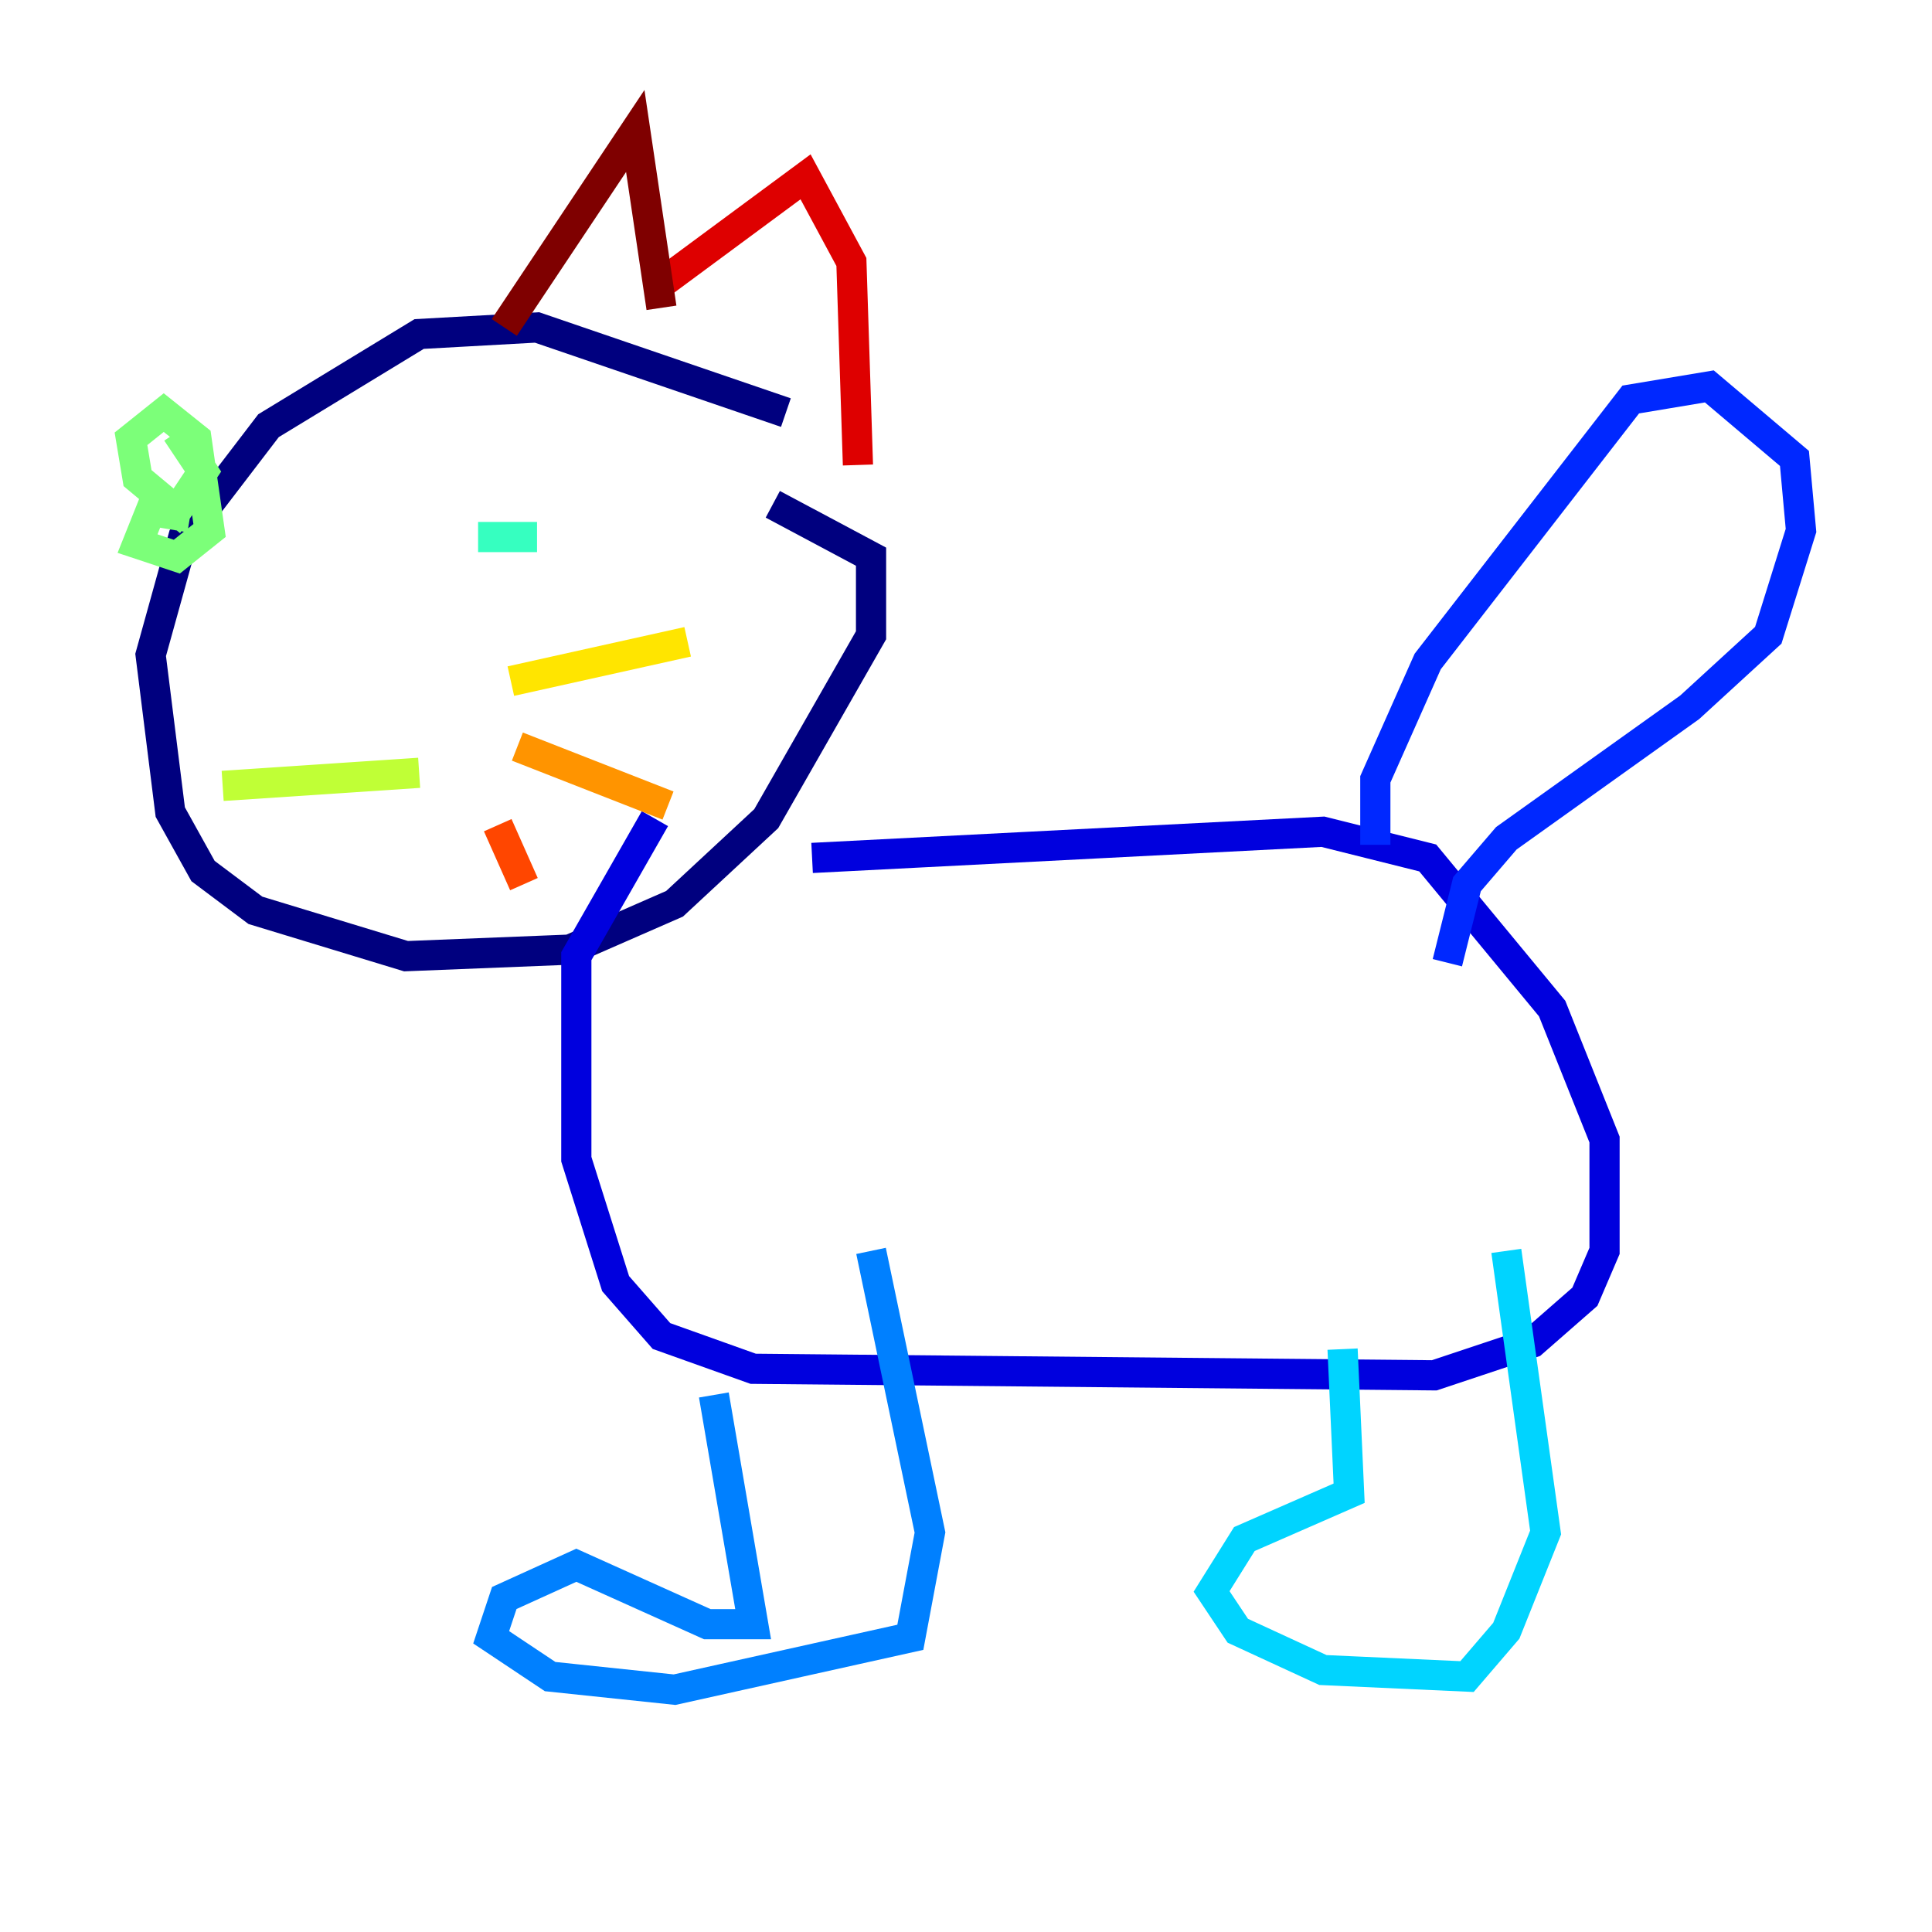<?xml version="1.0" encoding="utf-8" ?>
<svg baseProfile="tiny" height="128" version="1.2" viewBox="0,0,128,128" width="128" xmlns="http://www.w3.org/2000/svg" xmlns:ev="http://www.w3.org/2001/xml-events" xmlns:xlink="http://www.w3.org/1999/xlink"><defs /><polyline fill="none" points="52.068,27.336 35.58,21.695 27.77,22.129 17.79,28.203 12.149,35.58 9.98,43.39 11.281,53.803 13.451,57.709 16.922,60.312 26.902,63.349 37.749,62.915 44.691,59.878 50.766,54.237 57.709,42.088 57.709,36.881 51.2,33.41" stroke="#00007f" stroke-width="2" /><polyline fill="none" points="53.803,56.841 87.647,55.105 94.59,56.841 102.834,66.82 106.305,75.498 106.305,82.875 105.003,85.912 101.532,88.949 95.024,91.119 49.898,90.685 43.824,88.515 40.786,85.044 38.183,76.8 38.183,63.349 43.39,54.237" stroke="#0000de" stroke-width="2" /><polyline fill="none" points="91.119,55.973 91.119,51.634 94.59,43.824 108.041,26.468 113.248,25.6 118.888,30.373 119.322,35.146 117.153,42.088 111.946,46.861 99.797,55.539 97.193,58.576 95.891,63.783" stroke="#0028ff" stroke-width="2" /><polyline fill="none" points="47.295,92.42 49.898,107.607 46.861,107.607 38.183,103.702 33.41,105.871 32.542,108.475 36.447,111.078 44.691,111.946 60.312,108.475 61.614,101.532 57.709,82.875" stroke="#0080ff" stroke-width="2" /><polyline fill="none" points="88.949,89.383 89.383,98.929 82.441,101.966 80.271,105.437 82.007,108.041 87.647,110.644 97.193,111.078 99.797,108.041 102.4,101.532 99.797,82.875" stroke="#00d4ff" stroke-width="2" /><polyline fill="none" points="35.58,35.58 31.675,35.58" stroke="#36ffc0" stroke-width="2" /><polyline fill="none" points="12.583,34.278 9.98,33.844 9.112,36.014 11.715,36.881 13.885,35.146 13.017,29.071 10.848,27.336 8.678,29.071 9.112,31.675 11.715,33.844 13.451,31.241 11.715,28.637" stroke="#7cff79" stroke-width="2" /><polyline fill="none" points="14.752,52.068 27.77,51.2" stroke="#c0ff36" stroke-width="2" /><polyline fill="none" points="33.844,45.125 45.559,42.522" stroke="#ffe500" stroke-width="2" /><polyline fill="none" points="34.278,49.464 44.258,53.37" stroke="#ff9400" stroke-width="2" /><polyline fill="none" points="32.976,54.671 34.712,58.576" stroke="#ff4600" stroke-width="2" /><polyline fill="none" points="43.39,19.091 53.37,11.715 56.407,17.356 56.841,30.807" stroke="#de0000" stroke-width="2" /><polyline fill="none" points="43.824,20.393 42.088,8.678 33.41,21.695" stroke="#7f0000" stroke-width="2" /></svg>